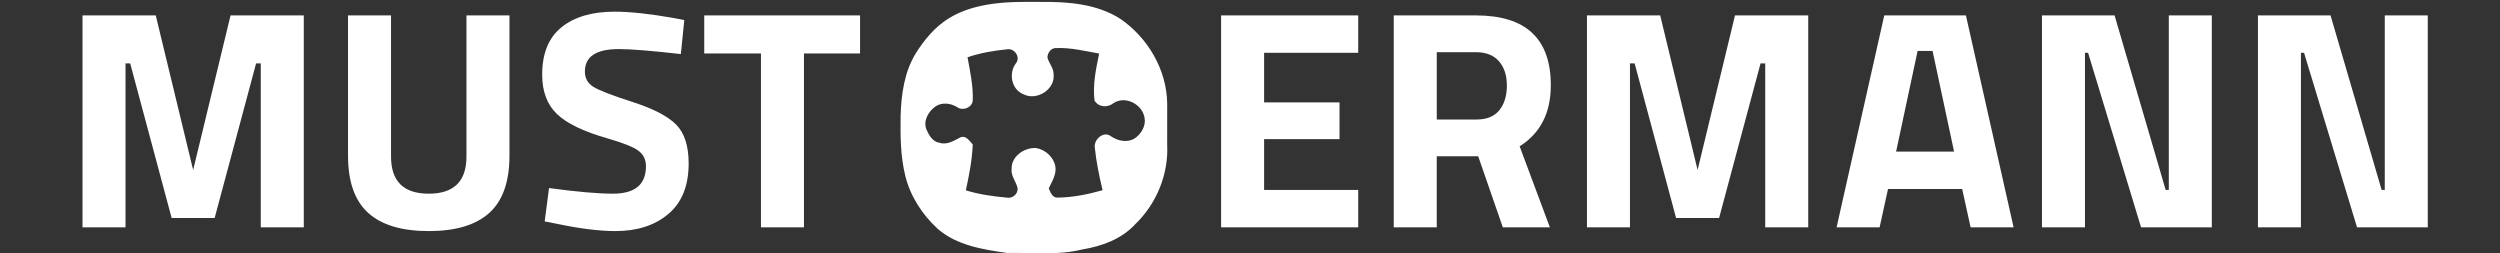 <?xml version="1.0" encoding="utf-8"?>
<!-- Generator: Adobe Illustrator 17.0.0, SVG Export Plug-In . SVG Version: 6.00 Build 0)  -->
<!DOCTYPE svg PUBLIC "-//W3C//DTD SVG 1.1//EN" "http://www.w3.org/Graphics/SVG/1.1/DTD/svg11.dtd">
<svg version="1.1" id="Ebene_1" xmlns="http://www.w3.org/2000/svg" xmlns:xlink="http://www.w3.org/1999/xlink" x="0px" y="0px"
	 width="6350px" height="643.441px" viewBox="0 0 6350 643.441" enable-background="new 0 0 6350 643.441" xml:space="preserve">
<rect x="0" y="0" width="6350" height="643.441" fill="#333333" stroke="none"/>
<path fill="#FFFFFF" d="M2518.437,10.134c41.694-6.025,83.872-5.586,125.918-5.278c68.787-0.66,141.972,4.97,201.434,43.058
	c69.754,47.984,117.606,129.173,118.881,214.629c-0.176,34.965-0.176,69.93-0.044,104.895
	c3.871,74.856-27.093,150.24-81.102,202.006c-34.613,37.912-85.148,56.076-134.627,64.169
	c-62.453,15.701-127.282,7.521-190.923,8.928c-61.442-8.796-127.458-19.088-176.013-61.134
	c-39.143-35.933-69.578-82.465-82.421-134.363c-12.491-50.051-12.623-102.081-11.963-153.319
	c1.671-54.625,9.5-111.053,38.572-158.421c21.903-34.657,48.863-67.423,84.224-89.018
	C2443.009,26.099,2480.701,15.632,2518.437,10.134L2518.437,10.134z M2660.408,145.641c3.519,14.954,16.097,27.092,15.745,43.058
	c4.31,38.308-42.442,67.775-76.044,50.93c-30.831-11.743-38.835-52.822-20.055-78.375c13.15-15.13-2.859-39.319-21.639-36.065
	c-34.085,3.387-68.347,9.104-100.893,20.275c6.597,36.68,14.954,73.713,13.106,111.185c-2.595,17.109-25.245,25.509-38.967,15.745
	c-16.493-10.336-38.792-13.414-55.549-2.023c-17.504,12.359-31.271,35.361-23.53,57.132c6.509,14.91,15.393,32.282,33.382,35.097
	c20.056,6.597,37.912-5.893,54.977-14.47c13.854-3.87,21.683,10.512,29.82,18.648c-1.495,39.451-9.192,78.199-17.549,116.682
	c34.13,10.6,69.71,15.393,105.203,18.604c14.03,2.243,27.136-9.28,26.345-23.706c-3.562-17.109-17.504-31.403-15.261-49.743
	c-0.616-31.71,32.019-53.921,61.53-52.646c23.53,3.431,44.861,22.474,49.479,46.048c3.782,20.715-8.532,38.616-16.669,56.472
	c4.442,9.984,9.192,24.63,22.958,23.398c38.615-0.44,76.747-8.312,113.824-18.78c-8.796-36.197-16.273-72.833-19.968-109.909
	c-1.671-19.132,21.991-40.771,40.155-27.752c17.505,11.963,40.683,17.988,60.254,6.773c17.109-10.951,29.951-31.842,26.257-52.69
	c-5.366-34.437-48.643-57.571-78.99-37.56c-14.954,12.007-37.824,10.775-48.203-6.465c-4.97-40.067,3.65-80.266,11.699-119.453
	c-36.68-6.641-73.669-15.745-111.185-13.898C2668.809,122.638,2660.98,134.645,2660.408,145.641L2660.408,145.641z"/>
<g>
	<path fill="#FFFFFF" d="M3101.576,577.443V39.166h348.297v94.99h-239.058v125.862h191.564v93.407h-191.564v129.028h239.058v94.99
		H3101.576z"/>
	<path fill="#FFFFFF" d="M3649.342,396.962v180.481h-109.239V39.166h208.979c126.653,0,189.98,59.109,189.98,177.315
		c0,70.191-26.395,121.904-79.159,155.15l76.784,205.812h-119.529l-62.535-180.481H3649.342z M3808.45,279.808
		c12.665-15.832,18.998-36.673,18.998-62.535c0-25.85-6.729-46.432-20.186-61.744c-13.457-15.3-32.851-22.956-58.182-22.956h-99.739
		v170.982h101.322C3776.515,303.555,3795.784,295.639,3808.45,279.808z"/>
	<path fill="#FFFFFF" d="M4030.881,577.443V39.166h186.022l94.99,392.626l94.99-392.626h186.022v538.277h-109.239V161.07h-11.873
		l-105.281,392.626h-109.238L4151.993,161.07h-11.873v416.374H4030.881z"/>
	<path fill="#FFFFFF" d="M4664.93,577.443l121.112-538.277h207.396l121.112,538.277h-109.239l-21.372-97.365h-188.397
		l-21.373,97.365H4664.93z M4870.741,129.406l-54.619,255.682h147.235l-54.62-255.682H4870.741z"/>
	<path fill="#FFFFFF" d="M5186.576,577.443V39.166h184.439l129.819,443.287h7.916V39.166h109.239v538.277H5438.3L5303.73,134.156
		h-7.915v443.288H5186.576z"/>
	<path fill="#FFFFFF" d="M5735.139,577.443V39.166h184.439l129.819,443.287h7.916V39.166h109.239v538.277h-179.69l-134.569-443.288
		h-7.915v443.288H5735.139z"/>
</g>
<g>
	<path fill="#FFFFFF" d="M209.576,577.443V39.166h186.022l94.99,392.626l94.99-392.626h186.022v538.278H662.362V161.069h-11.873
		L545.208,553.695H435.97L330.689,161.069h-11.874v416.374H209.576z"/>
	<path fill="#FFFFFF" d="M993.234,397.753c0,62.808,31.923,94.199,95.782,94.199c63.846,0,95.781-31.391,95.781-94.199V39.166
		h109.238v356.213c0,65.974-17.019,114.384-51.057,145.256c-34.038,30.872-85.367,46.308-153.963,46.308
		c-68.608,0-119.926-15.437-153.964-46.308c-34.038-30.872-51.057-79.282-51.057-145.256V39.166h109.238V397.753z"/>
	<path fill="#FFFFFF" d="M1571.876,124.656c-57.526,0-86.283,18.998-86.283,56.994c0,16.896,7.125,29.821,21.373,38.788
		c14.249,8.98,47.619,21.905,100.136,38.788c52.504,16.895,89.312,36.017,110.426,57.39c21.101,21.373,31.663,54.224,31.663,98.552
		c0,56.475-17.154,99.22-51.452,128.237c-34.311,29.029-79.159,43.538-134.57,43.538c-41.162,0-91.563-6.333-151.192-18.999
		l-28.497-5.541l11.082-84.7c70.711,9.499,124.799,14.249,162.275,14.249c55.931,0,83.908-23.216,83.908-69.659
		c0-16.883-6.469-30.081-19.395-39.58c-12.938-9.499-38.664-19.79-77.18-30.872c-61.224-17.415-104.365-38.12-129.424-62.14
		c-25.07-24.007-37.6-57.39-37.6-100.135c0-53.828,16.351-93.926,49.078-120.321c32.715-26.382,77.575-39.579,134.569-39.579
		c39.047,0,88.657,5.281,148.817,15.832l28.497,5.541l-8.707,86.283C1654.992,128.887,1602.476,124.656,1571.876,124.656z"/>
	<path fill="#FFFFFF" d="M1788.764,135.739V39.166h395.792v96.573H2042.07v441.705h-109.238V135.739H1788.764z"/>
</g>
</svg>
